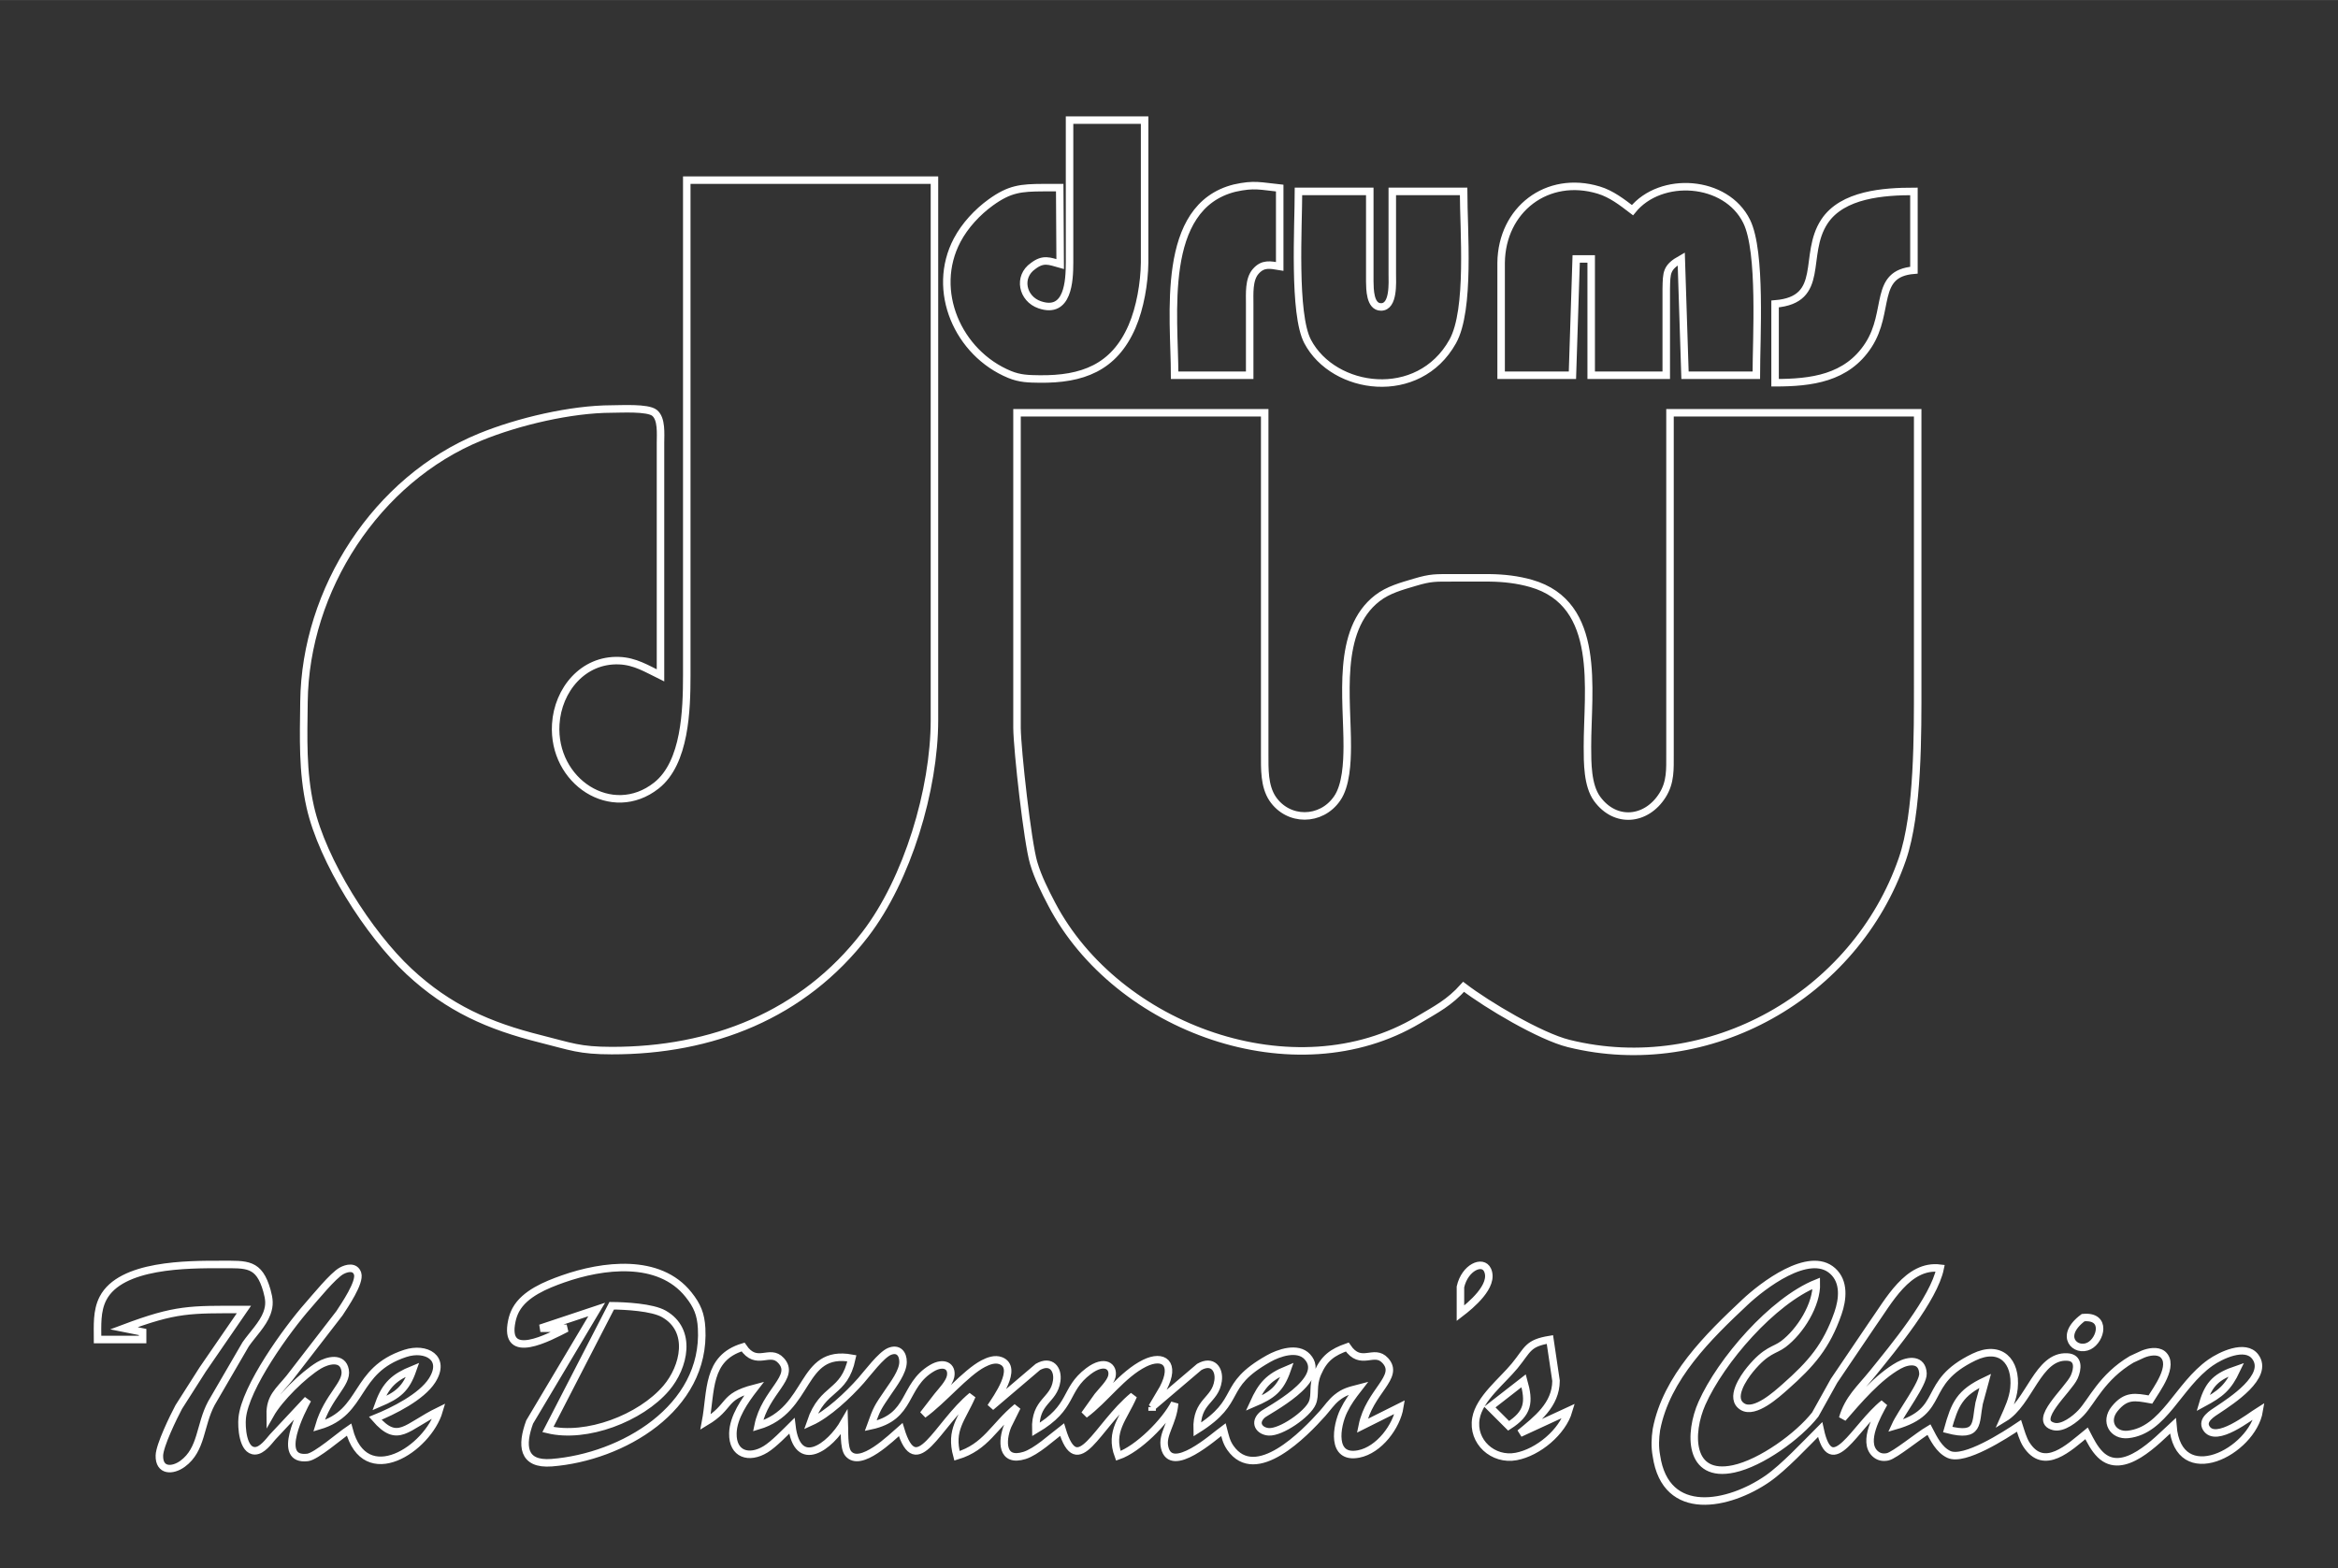 

<svg xmlns="http://www.w3.org/2000/svg"
     width="8.653in" height="5.806in"
     viewBox="0 0 623 418">
  <rect x="0" y="0" width="623" height="418" fill="#333333" stroke="none"/>
  <path id="Selection"
        fill="none" stroke="white" stroke-width="2"
        d="M 285.00,32.00
           C 285.00,32.00 305.00,32.00 305.00,32.00
             305.00,32.00 305.00,70.00 305.00,70.00
             304.93,75.43 303.82,82.00 301.66,87.00
             296.87,98.08 288.31,101.13 277.00,101.00
             274.05,100.96 271.80,100.93 269.00,99.78
             255.27,94.10 247.95,77.47 255.05,64.00
             257.10,60.11 260.45,56.50 264.00,53.94
             269.06,50.29 272.01,50.03 278.00,50.00
             278.00,50.00 282.38,50.00 282.38,50.00
             282.38,50.00 282.50,70.38 282.50,70.38
             279.62,69.58 278.04,68.78 275.28,70.89
             271.16,73.75 272.38,79.62 277.04,81.22
             284.63,83.83 284.99,74.78 285.00,70.00
             285.00,70.00 285.00,32.00 285.00,32.00 Z
           M 183.00,48.00
           C 183.00,48.00 249.00,48.00 249.00,48.00
             249.00,48.00 249.00,165.00 249.00,165.00
             249.00,165.00 249.00,192.00 249.00,192.00
             248.97,210.42 241.82,234.35 230.57,249.00
             213.98,270.61 189.59,280.04 163.00,280.00
             154.34,279.99 152.19,278.92 144.00,276.87
             130.32,273.45 119.53,268.72 109.00,258.91
             98.24,248.89 85.91,229.48 82.66,215.00
             80.54,205.53 80.89,196.63 81.00,187.00
             81.35,157.16 100.30,127.76 128.00,116.45
             138.09,112.33 152.11,109.02 163.00,109.00
             165.53,109.00 172.56,108.56 174.40,110.02
             176.38,111.59 176.00,115.70 176.00,118.00
             176.00,118.00 176.00,180.00 176.00,180.00
             172.31,178.19 169.22,176.24 165.00,176.07
             155.35,175.68 148.65,183.87 148.09,193.00
             147.15,208.30 163.06,218.69 174.90,209.36
             182.63,203.28 182.99,189.15 183.00,180.00
             183.00,180.00 183.00,48.00 183.00,48.00 Z
           M 313.00,100.00
           C 313.00,84.24 308.93,55.13 329.00,50.12
             334.27,48.95 335.88,49.60 341.00,50.12
             341.00,50.12 341.00,71.00 341.00,71.00
             338.48,70.59 336.54,70.10 334.60,72.33
             332.71,74.49 333.01,78.30 333.00,81.00
             333.00,81.00 333.00,100.00 333.00,100.00
             333.00,100.00 313.00,100.00 313.00,100.00 Z
           M 400.00,100.00
           C 400.00,100.00 400.00,70.00 400.00,70.00
             400.17,55.86 412.25,46.50 426.00,50.65
             429.38,51.66 432.24,53.89 435.00,56.00
             442.52,46.69 459.97,47.88 465.43,59.00
             469.41,67.09 468.00,90.08 468.00,100.00
             468.00,100.00 449.00,100.00 449.00,100.00
             449.00,100.00 448.00,69.00 448.00,69.00
             444.01,71.25 444.09,72.58 444.00,77.00
             444.00,77.00 444.00,100.00 444.00,100.00
             444.00,100.00 424.00,100.00 424.00,100.00
             424.00,100.00 424.00,69.00 424.00,69.00
             424.00,69.00 420.00,69.00 420.00,69.00
             420.00,69.00 419.00,100.00 419.00,100.00
             419.00,100.00 400.00,100.00 400.00,100.00 Z
           M 346.00,51.00
           C 346.00,51.00 365.00,51.00 365.00,51.00
             365.00,51.00 365.00,75.00 365.00,75.00
             365.04,76.99 365.01,81.80 368.00,81.80
             371.46,81.80 371.00,75.21 371.00,73.00
             371.00,73.00 371.00,51.00 371.00,51.00
             371.00,51.00 390.00,51.00 390.00,51.00
             390.00,61.32 391.82,82.53 387.10,91.00
             378.00,107.30 355.38,104.17 348.44,91.00
             344.58,83.68 346.00,60.28 346.00,51.00 Z
           M 473.00,81.00
           C 486.70,79.89 480.26,67.98 486.14,59.04
             490.95,51.73 502.04,51.01 510.00,51.00
             510.00,51.00 510.00,72.00 510.00,72.00
             499.10,72.90 503.77,82.91 497.87,91.99
             492.11,100.85 482.63,101.99 473.00,102.00
             473.00,102.00 473.00,81.00 473.00,81.00 Z
           M 271.00,110.00
           C 271.00,110.00 337.00,110.00 337.00,110.00
             337.00,110.00 337.00,201.00 337.00,201.00
             337.01,204.86 336.84,209.44 339.09,212.84
             343.26,219.01 352.02,218.97 356.27,212.84
             358.71,209.40 358.98,203.17 359.00,199.00
             359.06,186.31 355.93,168.01 367.02,159.42
             369.93,157.16 373.52,156.22 377.00,155.18
             381.35,153.88 382.57,154.01 387.00,154.00
             387.00,154.00 397.00,154.00 397.00,154.00
             400.74,154.05 404.39,154.46 408.00,155.49
             426.97,160.92 422.98,183.94 423.00,199.00
             423.01,203.27 422.97,209.31 425.58,212.90
             430.45,219.58 438.72,218.72 442.99,211.96
             445.21,208.44 444.99,204.96 445.00,201.00
             445.00,201.00 445.00,110.00 445.00,110.00
             445.00,110.00 511.00,110.00 511.00,110.00
             511.00,110.00 511.00,182.00 511.00,182.00
             511.00,195.29 511.19,216.60 506.90,229.00
             494.37,265.22 455.38,287.36 418.00,278.10
             410.41,276.22 396.29,267.81 390.00,263.00
             386.20,267.23 382.80,268.94 378.00,271.80
             345.04,291.47 297.59,274.05 280.26,241.00
             278.41,237.46 276.58,233.84 275.44,230.00
             273.81,224.54 271.07,200.04 271.00,194.00
             271.00,194.00 271.00,110.00 271.00,110.00 Z
           M 389.16,350.00
           C 389.16,350.00 389.16,342.98 389.16,342.98
             390.33,337.77 395.10,335.68 396.38,338.48
             398.30,342.67 391.82,347.96 389.16,350.00 Z
           M 26.00,357.00
           C 26.00,353.32 25.70,349.39 27.45,346.02
             32.17,336.93 49.96,336.99 59.00,337.00
             65.76,337.01 69.03,336.55 71.13,344.00
             71.74,346.22 71.95,347.77 71.13,350.00
             70.06,352.93 67.23,355.72 65.46,358.28
             65.46,358.28 56.32,374.00 56.32,374.00
             53.19,379.87 53.85,386.31 48.67,390.11
             45.97,392.09 42.38,392.13 42.47,387.94
             42.53,385.20 46.23,377.64 47.63,375.00
             47.63,375.00 54.00,365.00 54.00,365.00
             54.00,365.00 65.00,349.00 65.00,349.00
             50.47,349.00 46.97,348.76 33.00,354.00
             33.00,354.00 38.00,355.00 38.00,355.00
             38.00,355.00 38.00,357.00 38.00,357.00
             38.00,357.00 26.00,357.00 26.00,357.00 Z
           M 81.98,373.00
           C 81.98,373.00 72.66,382.96 72.66,382.96
             71.58,384.22 69.82,386.63 67.97,386.66
             64.65,386.72 64.32,380.25 64.53,378.00
             65.29,369.76 76.53,354.25 82.05,348.00
             84.04,345.75 88.71,339.98 91.00,338.71
             92.42,337.92 94.63,337.43 95.29,339.45
             96.04,341.75 91.79,347.95 90.46,350.00
             90.46,350.00 77.12,367.27 77.12,367.27
             74.26,370.77 71.94,372.32 72.00,377.00
             74.40,372.74 80.82,366.41 85.00,363.89
             87.23,362.55 91.28,361.46 91.96,365.15
             92.65,368.84 87.35,372.03 85.00,380.00
             97.36,376.35 94.07,365.25 108.00,360.70
             113.48,358.91 118.97,361.87 115.14,367.90
             112.33,372.32 104.77,376.08 100.00,378.00
             106.08,384.99 108.15,380.31 117.00,376.00
             114.04,386.10 97.23,397.20 93.00,381.00
             90.53,382.66 84.26,388.15 81.98,388.43
             73.30,389.49 80.43,375.78 81.98,373.00 Z
           M 485.00,381.00
           C 481.09,384.91 475.34,391.09 471.00,394.10
             460.74,401.21 443.85,404.82 441.38,388.00
             440.94,385.62 441.03,383.37 441.38,381.00
             444.05,367.10 455.19,356.26 465.00,347.04
             469.53,342.78 482.05,333.06 488.35,338.74
             491.57,341.64 491.03,346.34 489.76,350.00
             486.68,358.86 482.59,363.50 475.72,369.58
             473.39,371.63 467.65,376.89 464.35,374.92
             460.71,372.74 464.60,367.12 466.34,365.00
             470.74,359.65 472.83,360.00 475.20,358.22
             479.72,354.82 484.16,347.71 484.00,342.00
             472.32,346.72 458.57,362.61 453.51,374.00
             450.02,381.86 449.88,394.08 462.00,391.47
             469.30,389.89 479.17,382.78 483.70,377.00
             483.70,377.00 488.71,368.00 488.71,368.00
             488.71,368.00 498.86,353.00 498.86,353.00
             503.24,346.86 508.35,336.90 517.00,338.00
             515.34,346.18 504.45,359.25 499.00,366.00
             495.60,370.21 492.54,372.74 491.00,378.00
             495.13,373.24 500.42,366.99 506.00,363.89
             508.60,362.45 512.22,362.11 512.41,366.06
             512.54,368.78 506.68,376.31 505.00,380.00
             519.05,375.98 511.60,368.64 526.00,361.68
             533.04,358.28 537.38,362.74 536.66,370.00
             536.37,372.83 535.14,375.44 534.00,378.00
             540.84,373.87 543.00,361.23 550.85,361.66
             554.04,361.83 553.66,364.86 552.71,366.99
             551.16,370.44 541.36,378.68 547.27,380.18
             549.68,380.79 553.00,378.16 554.53,376.53
             557.47,373.43 560.05,367.02 568.00,362.29
             568.00,362.29 571.00,360.91 571.00,360.91
             572.56,360.27 574.83,359.83 576.25,360.91
             579.65,363.79 574.59,370.39 573.00,373.00
             568.92,372.26 566.48,371.77 563.48,375.47
             560.72,378.87 563.04,382.73 567.04,382.30
             576.66,381.26 580.36,369.25 589.00,363.17
             591.66,361.30 598.30,358.02 600.96,361.60
             604.84,366.82 594.34,373.48 591.02,375.71
             589.56,376.68 586.53,378.42 587.91,380.64
             590.50,384.77 599.45,377.59 602.00,376.00
             600.18,386.96 580.38,397.09 579.00,380.00
             574.60,384.05 565.77,393.63 559.68,387.69
             558.04,386.08 557.04,384.01 556.00,382.00
             551.42,385.70 544.67,392.39 539.93,384.94
             539.06,383.57 538.50,381.55 538.00,380.00
             534.33,382.47 523.39,389.55 519.30,387.62
             516.67,386.38 515.27,383.44 514.00,381.00
             511.25,382.61 504.89,387.85 503.02,388.26
             501.73,388.54 500.57,388.30 499.60,387.38
             496.25,384.19 500.28,377.12 502.00,374.00
             494.24,380.17 487.97,394.75 485.00,381.00 Z
           M 151.00,354.00
           C 146.48,356.32 134.01,363.11 136.40,352.00
             136.61,351.00 136.96,350.00 137.45,349.09
             139.82,344.74 145.54,342.44 150.00,340.86
             160.59,337.13 175.61,335.17 183.47,345.04
             185.81,347.97 186.75,350.28 186.96,354.00
             188.14,375.34 165.80,388.36 147.00,389.83
             139.13,390.44 138.89,385.15 141.13,379.00
             141.13,379.00 159.00,349.00 159.00,349.00
             159.00,349.00 144.00,354.00 144.00,354.00
             144.00,354.00 151.00,354.00 151.00,354.00 Z
           M 146.00,381.00
           C 156.31,383.48 170.72,377.94 177.53,369.96
             182.33,364.34 184.61,354.55 176.90,350.17
             173.78,348.40 166.64,348.03 163.00,348.00
             163.00,348.00 146.00,381.00 146.00,381.00 Z
           M 555.09,351.17
           C 561.50,350.55 559.84,357.12 556.66,358.72
             553.12,360.50 548.43,356.15 555.09,351.17 Z
           M 418.00,376.00
           C 416.34,381.64 409.89,387.07 404.00,388.18
             397.89,389.33 392.19,384.27 393.29,378.00
             394.21,372.75 400.29,368.08 403.63,364.00
             407.21,359.63 407.00,357.98 413.00,357.00
             413.00,357.00 414.63,368.00 414.63,368.00
             414.59,374.45 409.50,378.29 405.00,382.00
             405.00,382.00 418.00,376.00 418.00,376.00 Z
           M 188.00,379.00
           C 189.55,370.87 188.24,361.93 198.00,359.00
             201.68,364.43 205.09,359.27 208.13,362.61
             212.16,367.04 203.88,370.74 202.00,380.00
             216.16,375.82 213.05,359.43 227.00,362.00
             224.92,371.76 219.28,369.34 216.00,379.00
             220.59,376.93 226.06,371.75 229.41,367.96
             231.15,365.99 234.79,361.09 237.03,360.17
             239.36,359.22 240.66,360.77 240.63,363.02
             240.60,365.62 238.07,368.93 236.64,371.04
             233.84,375.15 233.68,375.32 232.00,380.00
             243.16,377.63 240.44,369.37 248.28,364.67
             251.48,362.76 253.88,364.09 253.29,366.89
             252.94,368.60 250.89,370.73 249.79,372.09
             249.79,372.09 246.00,377.00 246.00,377.00
             251.30,373.20 257.22,365.93 262.00,363.43
             263.39,362.71 265.12,362.05 266.68,362.65
             271.47,364.52 265.51,372.68 264.00,375.00
             264.00,375.00 276.56,364.31 276.56,364.31
             280.07,362.31 282.03,364.89 281.58,368.02
             280.80,373.44 275.76,373.21 276.00,381.00
             286.28,374.94 283.34,370.50 290.04,365.43
             294.40,362.13 296.91,364.25 296.26,366.89
             295.85,368.56 293.60,370.70 292.50,372.09
             292.50,372.09 289.00,377.00 289.00,377.00
             294.45,373.01 299.03,366.27 305.00,363.32
             309.98,360.86 313.45,363.28 309.95,370.00
             309.95,370.00 307.00,375.00 307.00,375.00
             307.00,375.00 319.56,364.31 319.56,364.31
             323.07,362.31 325.03,364.89 324.58,368.02
             323.80,373.44 318.76,373.21 319.00,381.00
             331.64,373.07 324.81,369.57 338.00,362.11
             340.73,360.56 345.78,358.80 348.36,361.60
             354.08,367.80 337.63,375.93 336.37,377.07
             334.00,379.20 335.60,381.43 338.06,381.60
             341.36,381.83 348.44,376.89 349.69,373.91
             350.64,371.65 349.62,369.43 351.09,366.00
             352.81,361.99 355.05,360.38 359.00,359.00
             362.68,364.43 366.09,359.27 369.13,362.61
             373.16,367.04 364.88,370.74 363.00,380.00
             363.00,380.00 373.00,375.00 373.00,375.00
             372.16,380.17 367.48,386.46 362.02,387.51
             354.60,388.94 356.09,380.05 358.06,376.00
             359.20,373.64 360.41,372.05 362.00,370.00
             359.63,370.62 358.21,370.89 356.21,372.50
             354.72,373.70 353.67,375.31 352.41,376.72
             347.67,382.02 334.62,395.55 327.85,385.87
             326.75,384.30 326.47,382.79 326.00,381.00
             323.49,382.84 312.04,393.18 310.34,385.77
             309.52,382.22 312.56,379.35 313.00,374.00
             310.48,378.95 303.23,386.20 298.00,388.00
             295.57,381.42 299.36,378.10 302.00,372.00
             292.13,380.13 287.20,394.88 283.00,381.00
             280.28,383.08 276.14,386.92 272.99,387.90
             266.85,389.81 266.88,384.07 268.52,380.00
             268.52,380.00 271.00,375.00 271.00,375.00
             264.75,380.15 262.78,385.65 255.00,388.00
             253.09,380.96 256.25,378.34 259.00,372.00
             249.62,379.73 244.24,395.00 240.00,381.00
             237.55,383.12 229.29,391.34 226.02,387.39
             224.76,385.86 225.09,381.08 225.00,379.00
             221.17,385.67 212.43,392.03 211.00,380.00
             209.13,381.85 206.17,384.93 204.00,386.26
             199.62,388.94 195.17,387.64 195.29,382.00
             195.38,377.69 198.48,373.26 201.00,370.00
             192.24,372.28 195.05,374.78 188.00,379.00 Z
           M 322.00,364.00 322.00,364.00 322.00,364.00 322.00,364.00
           M 110.00,365.00
           C 105.18,366.96 102.78,369.06 101.00,374.00
             106.03,371.85 108.17,370.25 110.00,365.00 Z
           M 343.00,365.00
           C 338.04,367.04 336.21,369.15 334.00,374.00
             339.03,371.85 341.17,370.25 343.00,365.00 Z
           M 596.00,365.00
           C 590.78,366.78 588.58,368.64 587.00,374.00
             591.72,371.46 593.67,369.91 596.00,365.00 Z
           M 406.00,368.00
           C 406.00,368.00 397.00,375.00 397.00,375.00
             397.00,375.00 402.00,380.00 402.00,380.00
             407.22,376.64 407.62,373.78 406.00,368.00 Z
           M 529.00,368.00
           C 522.20,371.22 520.90,374.15 519.00,381.00
             527.56,383.22 526.34,379.21 527.37,374.00
             527.37,374.00 529.00,368.00 529.00,368.00 Z
           M 52.00,370.00 52.00,370.00 52.00,370.00 52.00,370.00
           M 83.00,372.00 83.00,372.00 83.00,372.00 83.00,372.00
           M 314.00,373.00 314.00,373.00 314.00,373.00 314.00,373.00
           M 264.00,375.00 264.00,375.00 264.00,375.00 264.00,375.00
           M 307.00,375.00
           C 307.00,375.00 307.00,376.00 307.00,376.00
             307.00,376.00 307.00,375.00 307.00,375.00 Z
           M 263.00,376.00 263.00,376.00 263.00,376.00 263.00,376.00" />
</svg>

